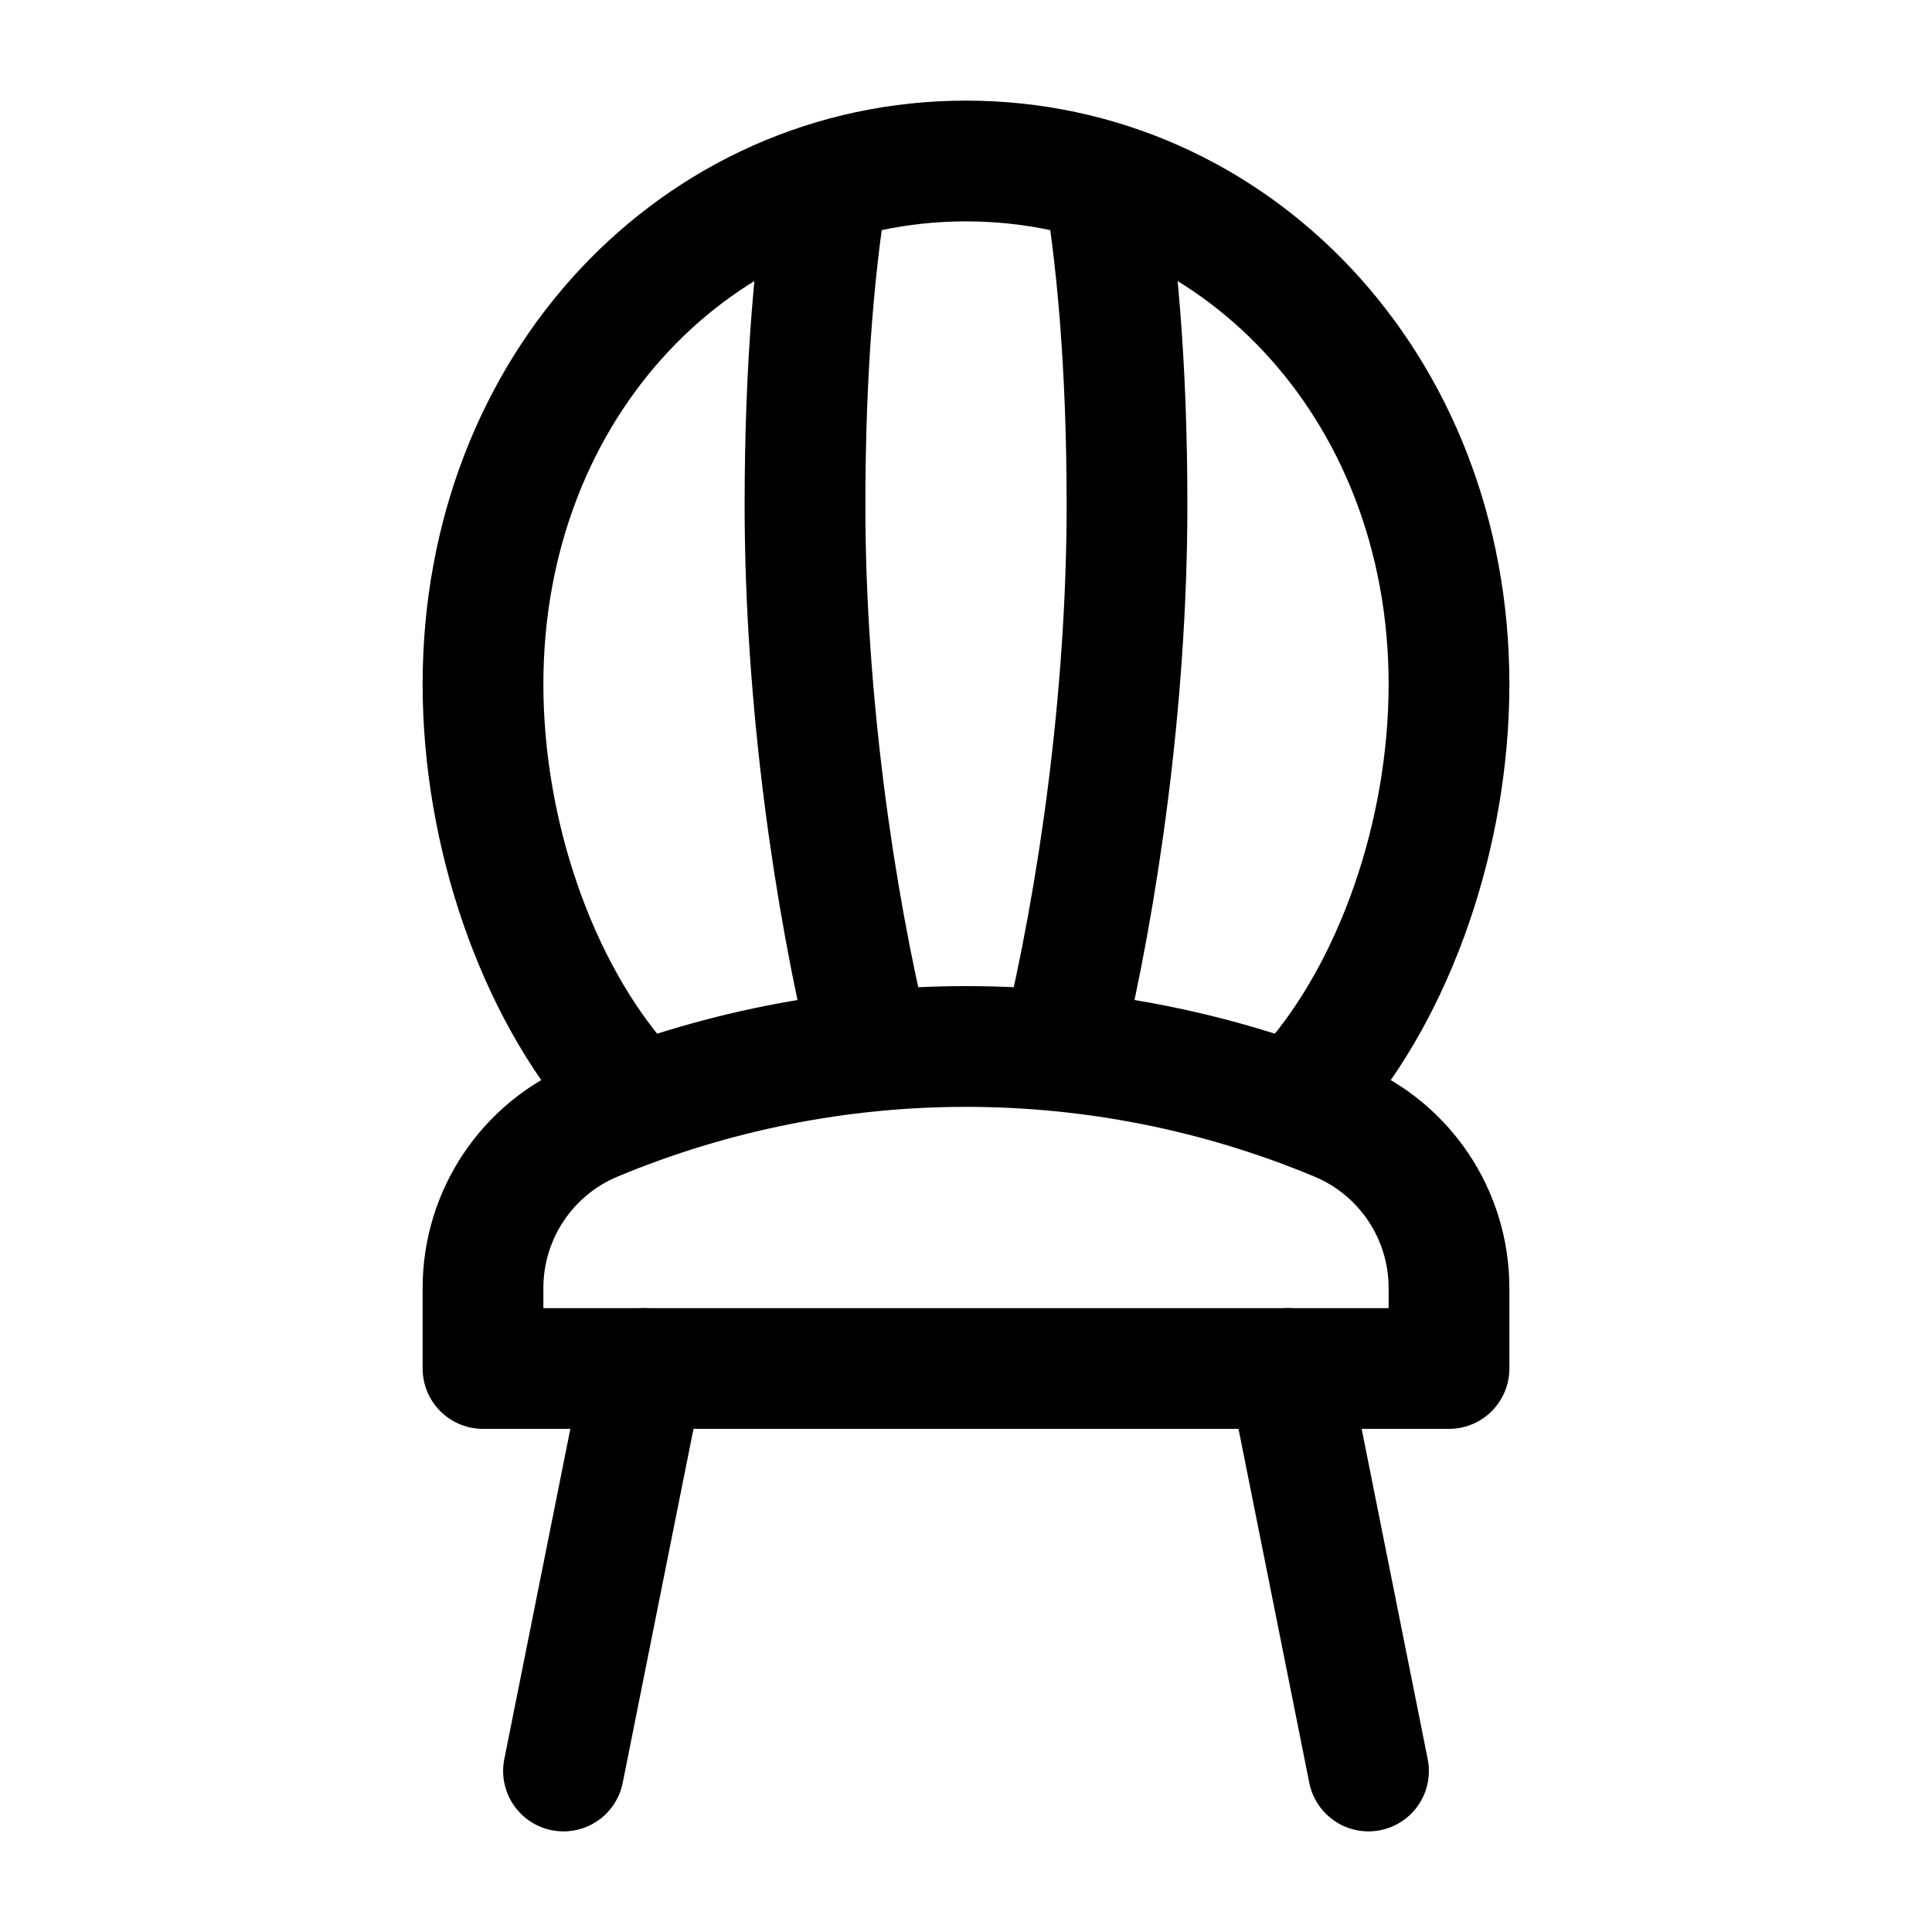<svg width="24" height="24" viewBox="0 0 24 24" fill="none" xmlns="http://www.w3.org/2000/svg">
    <path d="M8 17L7 22M16 17L17 22" stroke="currentColor" stroke-width="1.5" stroke-linecap="round" stroke-linejoin="round"/>
    <path d="M6 16V17H18V16C18 15.092 17.454 14.272 16.615 13.923C13.662 12.692 10.338 12.692 7.385 13.923C6.546 14.272 6 15.092 6 16Z" stroke="currentColor" stroke-width="1.5" stroke-linecap="round" stroke-linejoin="round"/>
    <path d="M13.67 2C13.879 3.133 14 4.568 14 6.274C14 8.693 13.636 11.178 13.194 13M10.33 2C10.121 3.133 10 4.568 10 6.274C10 8.693 10.364 11.178 10.806 13" stroke="currentColor" stroke-width="1.5"/>
    <path d="M7.737 13.5C6.663 12.28 6 10.352 6 8.5C6 4.772 8.686 2 12 2C15.314 2 18 4.772 18 8.5C18 10.352 17.337 12.28 16.263 13.5" stroke="currentColor" stroke-width="1.5"/>
</svg>
